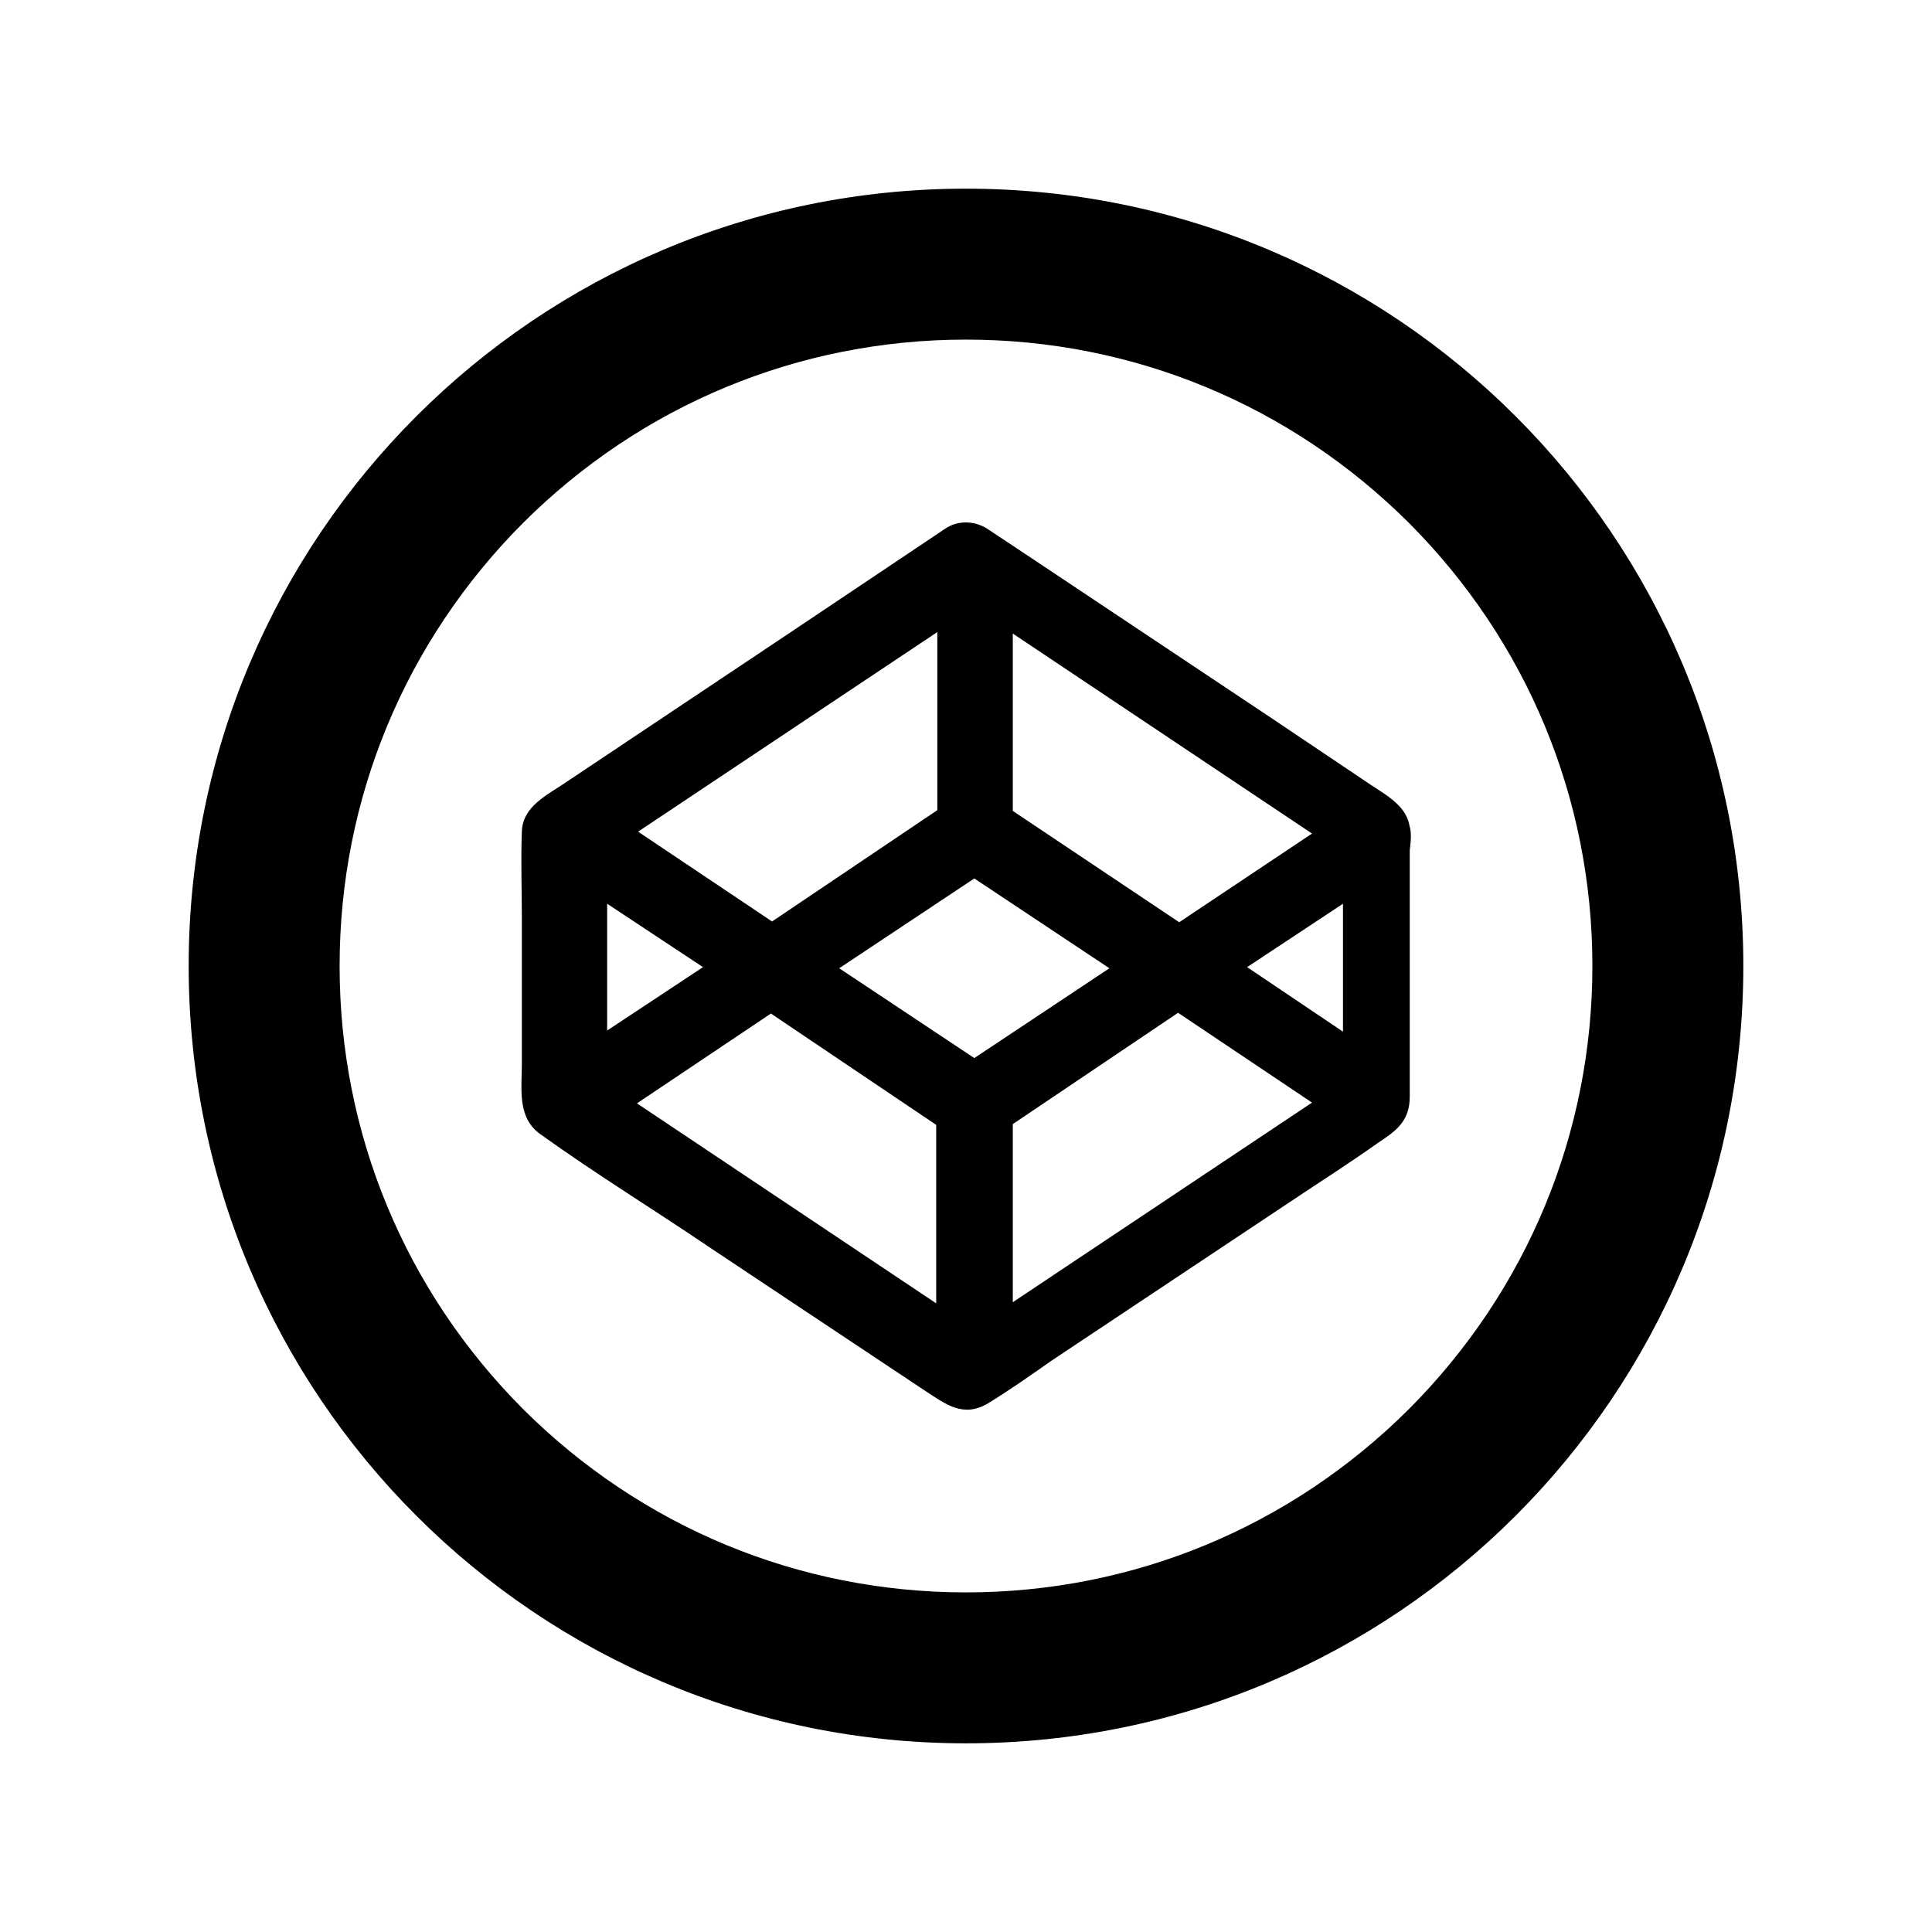 <?xml version="1.0" encoding="utf-8"?>
<!-- Generator: Adobe Illustrator 19.2.1, SVG Export Plug-In . SVG Version: 6.00 Build 0)  -->
<svg version="1.1" id="Layer_1" xmlns="http://www.w3.org/2000/svg" xmlns:xlink="http://www.w3.org/1999/xlink" x="0px" y="0px"
	 viewBox="0 0 512 512" style="enable-background:new 0 0 512 512;" xml:space="preserve">
<path id="_x35_00px-circle-outline-icon" d="M256,90c44.3,0,86,17.3,117.4,48.6C404.7,170,422,211.7,422,256s-17.3,86-48.6,117.4
	C342,404.7,300.3,422,256,422s-86-17.3-117.4-48.6C107.3,342,90,300.3,90,256s17.3-86,48.6-117.4C170,107.3,211.7,90,256,90 M256,50
	C142.2,50,50,142.2,50,256s92.2,206,206,206s206-92.2,206-206S369.8,50,256,50L256,50z"/>
<path d="M373.5,218.7L373.5,218.7c-1-5.7-7.3-8.6-11.7-11.7l-25-16.8l-60.9-40.6l-14.3-9.5c-3.5-2.2-7.9-2.2-11.1,0l-41.2,27.6
	L150,207.3c-5.1,3.5-11.4,6.3-11.7,13c-0.3,7.9,0,15.5,0,23.5v38c0,6.7-1.3,14.3,4.8,18.7c14.6,10.5,30.1,20,45,30.1l57.1,38
	c5.4,3.5,10.1,7.3,16.8,3.2c5.7-3.5,11.1-7.3,16.5-11.1l63.4-42.2c7.6-5.1,15.5-10.1,23.1-15.5c4.8-3.2,8.6-5.7,8.6-12.4v-65.3
	C373.8,223.4,374.2,220.9,373.5,218.7z M268.4,167.9l79.3,53l-35.2,23.5l-44.1-29.5V167.9z M248.4,167.5v47.2l-43.8,29.5l-35.5-23.8
	L248.4,167.5z M160.9,239.5l25.4,16.8l-25.4,16.8V239.5z M248.1,345.4l-79.3-53l35.5-23.8l43.8,29.5V345.4z M258.2,280.4l-35.8-23.8
	l35.8-23.8l35.8,23.8L258.2,280.4z M268.4,345.1v-47.2l43.8-29.5l35.5,23.8L268.4,345.1z M355.9,273.4l-25.4-17.1l25.4-16.8V273.4z"
	/>
</svg>
